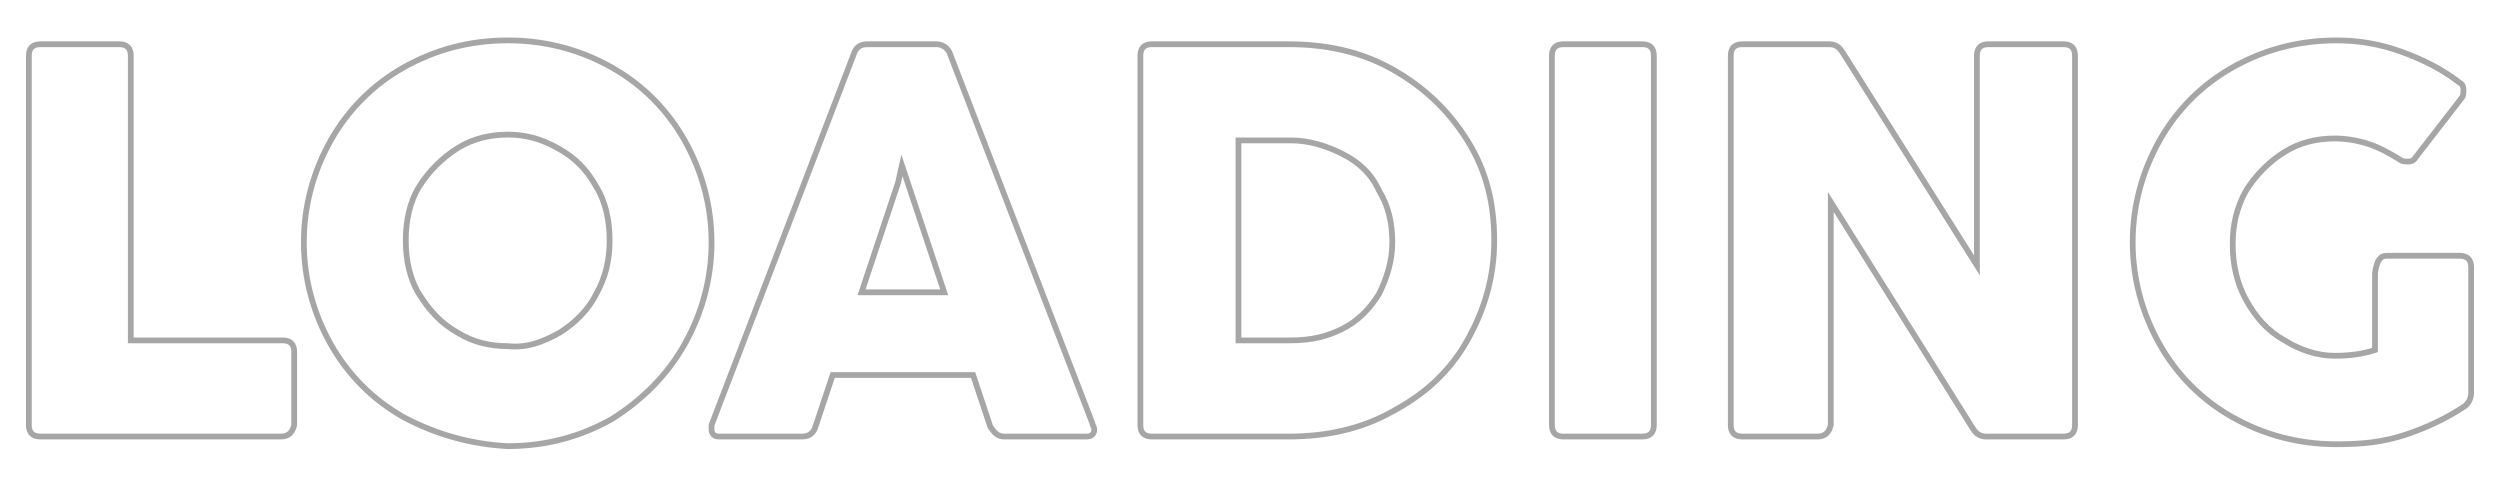 <?xml version="1.0" encoding="utf-8"?>
<!-- Generator: Adobe Illustrator 26.0.1, SVG Export Plug-In . SVG Version: 6.00 Build 0)  -->
<svg version="1.1" id="Layer_3" xmlns="http://www.w3.org/2000/svg" xmlns:xlink="http://www.w3.org/1999/xlink" x="0px" y="0px"
	 viewBox="0 0 130 25" style="enable-background:new 0 0 130 25;" xml:space="preserve">
<style type="text/css">
	.st0{fill:none;stroke:#A6A6A6;stroke-width:0.3;stroke-miterlimit:10;}
</style>
<g>
	<path class="st0" d="M14.6,22.7H2.1c-0.4,0-0.6-0.2-0.6-0.6V2.9c0-0.4,0.2-0.6,0.6-0.6h4.1c0.4,0,0.6,0.2,0.6,0.6v14.8h7.9
		c0.4,0,0.6,0.2,0.6,0.6v3.8C15.2,22.5,15,22.7,14.6,22.7z"/>
	<path class="st0" d="M21,21.7c-1.6-0.9-2.9-2.2-3.8-3.8c-0.9-1.6-1.4-3.4-1.4-5.3s0.5-3.7,1.4-5.3c0.9-1.6,2.2-2.9,3.8-3.8
		c1.6-0.9,3.4-1.4,5.4-1.4c2,0,3.8,0.5,5.4,1.4c1.6,0.9,2.9,2.2,3.8,3.8s1.4,3.4,1.4,5.3c0,1.9-0.5,3.7-1.4,5.3
		c-0.9,1.6-2.2,2.9-3.8,3.9c-1.6,0.9-3.4,1.4-5.4,1.4C24.5,23.1,22.7,22.6,21,21.7z"/>
	<path class="st0" d="M29.1,17.3c0.8-0.5,1.5-1.2,1.9-2c0.5-0.9,0.7-1.8,0.7-2.8c0-1-0.2-2-0.7-2.8c-0.5-0.9-1.1-1.5-2-2
		s-1.7-0.7-2.6-0.7c-0.9,0-1.8,0.2-2.6,0.7s-1.5,1.2-2,2s-0.7,1.8-0.7,2.8c0,1,0.2,2,0.7,2.8s1.1,1.5,2,2c0.8,0.5,1.7,0.7,2.6,0.7
		C27.4,18.1,28.2,17.8,29.1,17.3z"/>
	<path class="st0" d="M56.9,22.3c0,0.1,0,0.2-0.1,0.3c-0.1,0.1-0.2,0.1-0.4,0.1h-4.2c-0.3,0-0.5-0.2-0.7-0.5l-0.9-2.7h-7.3l-0.9,2.7
		c-0.1,0.3-0.3,0.5-0.7,0.5h-4.2c-0.2,0-0.3,0-0.4-0.1c-0.1-0.1-0.1-0.2-0.1-0.3c0-0.1,0-0.2,0-0.2l7.4-19.3
		c0.1-0.3,0.3-0.5,0.7-0.5h3.6c0.3,0,0.6,0.2,0.7,0.5L56.8,22C56.8,22.1,56.9,22.2,56.9,22.3z M49.1,15.2l-1.9-5.7l-0.3-0.9
		l-0.2,0.9l-1.9,5.7H49.1z"/>
	<path class="st0" d="M59.3,22.1V2.9c0-0.4,0.2-0.6,0.6-0.6h7.1c2,0,3.8,0.4,5.4,1.3c1.6,0.9,2.9,2.1,3.9,3.7c1,1.6,1.4,3.3,1.4,5.2
		c0,1.9-0.5,3.6-1.4,5.2c-0.9,1.6-2.2,2.8-3.9,3.7c-1.6,0.9-3.4,1.3-5.4,1.3h-7.1C59.5,22.7,59.3,22.5,59.3,22.1z"/>
	<path class="st0" d="M69.8,17.1c0.8-0.4,1.4-1,1.9-1.8c0.4-0.8,0.7-1.7,0.7-2.7c0-1-0.2-1.9-0.7-2.7C71.3,9,70.6,8.4,69.8,8
		s-1.7-0.7-2.7-0.7h-2.7v10.4h2.7C68.2,17.7,69,17.5,69.8,17.1z"/>
	<path class="st0" d="M85.4,22.7h-4.1c-0.4,0-0.6-0.2-0.6-0.6V2.9c0-0.4,0.2-0.6,0.6-0.6h4.1c0.4,0,0.6,0.2,0.6,0.6v19.2
		C86,22.5,85.8,22.7,85.4,22.7z"/>
	<path class="st0" d="M94.5,22.7h-3.9c-0.4,0-0.6-0.2-0.6-0.6V2.9c0-0.4,0.2-0.6,0.6-0.6h4.5c0.3,0,0.5,0.1,0.7,0.4l7,11.1V2.9
		c0-0.4,0.2-0.6,0.6-0.6h3.9c0.4,0,0.6,0.2,0.6,0.6v19.2c0,0.4-0.2,0.6-0.6,0.6h-4c-0.3,0-0.5-0.1-0.7-0.4l-7.4-11.8v11.6
		C95.1,22.5,94.9,22.7,94.5,22.7z"/>
	<path class="st0" d="M124.1,13.3h3.8c0.4,0,0.6,0.2,0.6,0.6v6.5c0,0.3-0.1,0.5-0.3,0.7c-0.9,0.6-1.9,1.1-3.1,1.5s-2.3,0.5-3.6,0.5
		c-2,0-3.8-0.5-5.4-1.4s-2.9-2.2-3.8-3.8c-0.9-1.6-1.4-3.4-1.4-5.3s0.5-3.7,1.4-5.3c0.9-1.6,2.2-2.9,3.8-3.8
		c1.6-0.9,3.4-1.4,5.4-1.4c1.2,0,2.3,0.2,3.4,0.6s2.1,0.9,3,1.6c0.2,0.1,0.2,0.3,0.2,0.4c0,0.1,0,0.3-0.1,0.4l-2.4,3.1
		c-0.1,0.2-0.3,0.2-0.4,0.2c-0.1,0-0.3,0-0.4-0.1c-0.5-0.3-1-0.6-1.6-0.8c-0.6-0.2-1.2-0.3-1.8-0.3c-0.9,0-1.8,0.2-2.6,0.7
		c-0.8,0.5-1.5,1.2-2,2c-0.5,0.9-0.7,1.8-0.7,2.8c0,1,0.2,2,0.7,2.9c0.5,0.9,1.1,1.6,2,2.1c0.8,0.5,1.7,0.8,2.6,0.8
		c0.8,0,1.5-0.1,2.1-0.3v-4C123.6,13.5,123.8,13.3,124.1,13.3z"/>
</g>
</svg>
